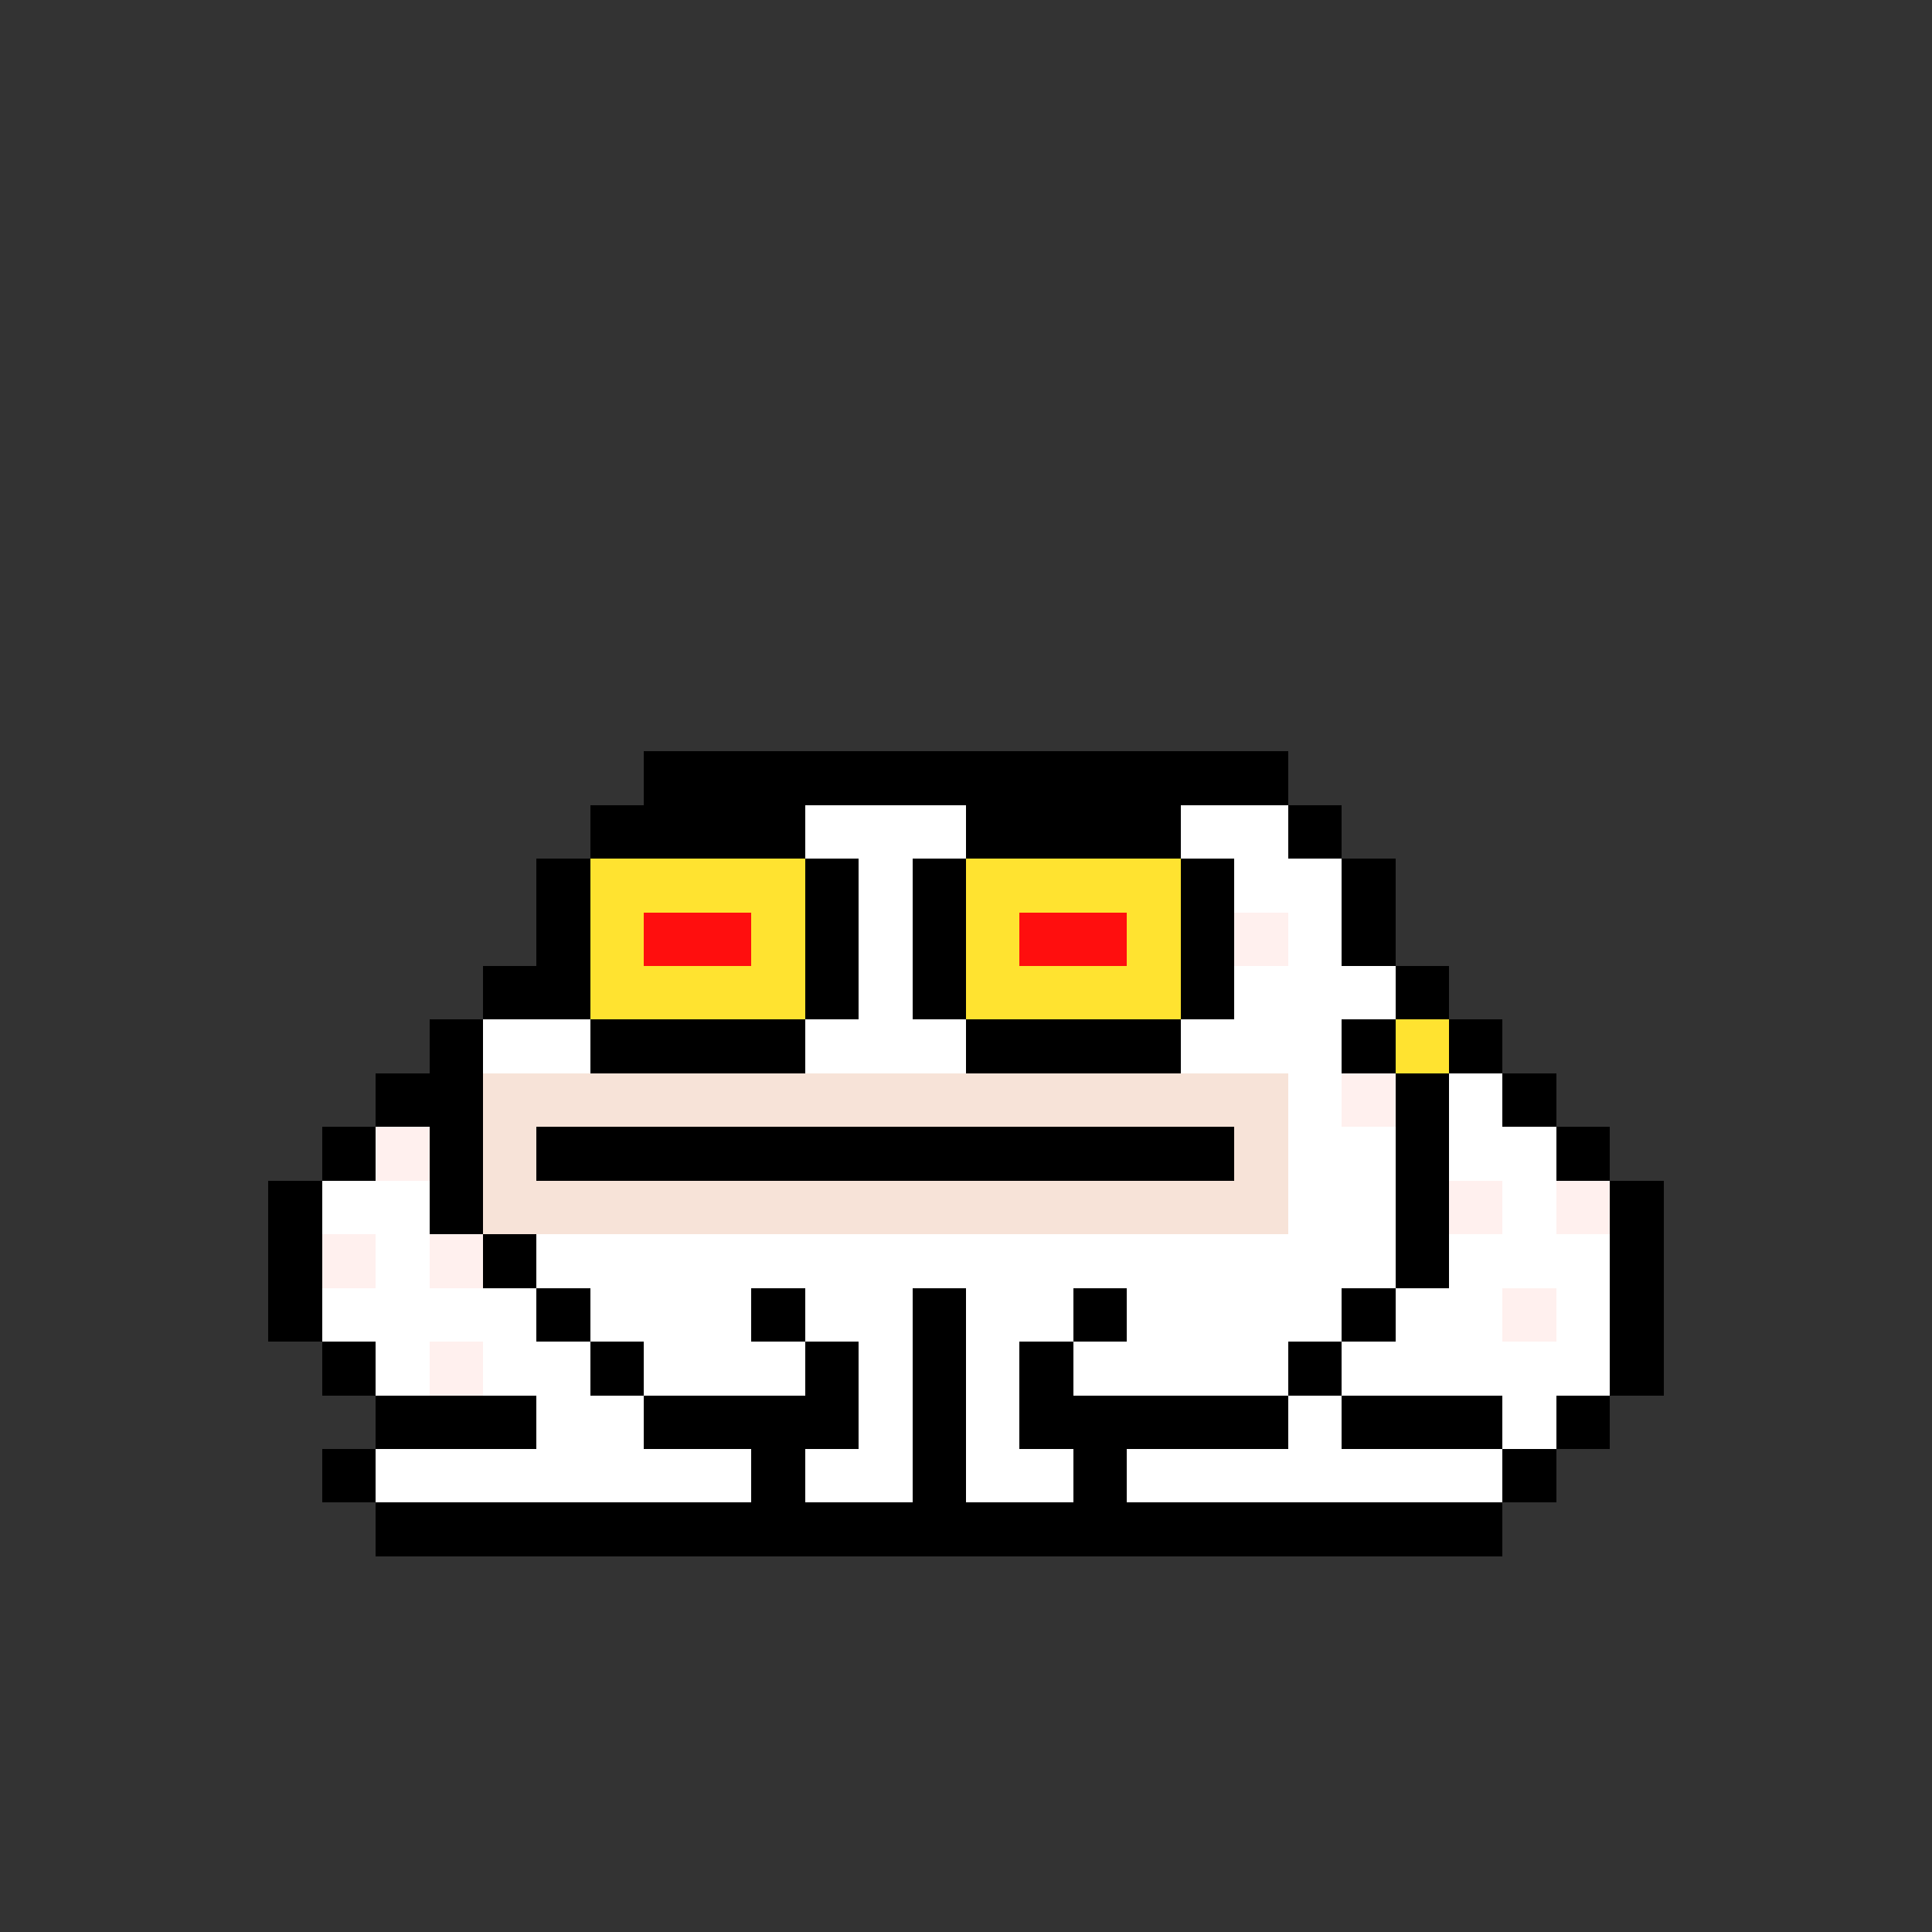 <svg xmlns="http://www.w3.org/2000/svg" shape-rendering="crispEdges" version="1.1" viewBox="0 0 36 36" width="360" height="360"><rect x="0" y="0" width="36" height="36" fill="#333333" stroke="none"/><rect fill="#000000ff" x="12" y="14" height="1" width="12"/><rect fill="#000000ff" x="11" y="15" height="1" width="4"/><rect fill="#ffffffff" x="15" y="15" height="1" width="3"/><rect fill="#000000ff" x="18" y="15" height="1" width="4"/><rect fill="#ffffffff" x="22" y="15" height="1" width="2"/><rect fill="#000000ff" x="24" y="15" height="1" width="1"/><rect fill="#000000ff" x="10" y="16" height="1" width="1"/><rect fill="#ffe330ff" x="11" y="16" height="1" width="4"/><rect fill="#000000ff" x="15" y="16" height="1" width="1"/><rect fill="#ffffffff" x="16" y="16" height="1" width="1"/><rect fill="#000000ff" x="17" y="16" height="1" width="1"/><rect fill="#ffe330ff" x="18" y="16" height="1" width="4"/><rect fill="#000000ff" x="22" y="16" height="1" width="1"/><rect fill="#ffffffff" x="23" y="16" height="1" width="2"/><rect fill="#000000ff" x="25" y="16" height="1" width="1"/><rect fill="#000000ff" x="10" y="17" height="1" width="1"/><rect fill="#ffe330ff" x="11" y="17" height="1" width="1"/><rect fill="#ff0e0eff" x="12" y="17" height="1" width="2"/><rect fill="#ffe330ff" x="14" y="17" height="1" width="1"/><rect fill="#000000ff" x="15" y="17" height="1" width="1"/><rect fill="#ffffffff" x="16" y="17" height="1" width="1"/><rect fill="#000000ff" x="17" y="17" height="1" width="1"/><rect fill="#ffe330ff" x="18" y="17" height="1" width="1"/><rect fill="#ff0e0eff" x="19" y="17" height="1" width="2"/><rect fill="#ffe330ff" x="21" y="17" height="1" width="1"/><rect fill="#000000ff" x="22" y="17" height="1" width="1"/><rect fill="#fff0eeff" x="23" y="17" height="1" width="1"/><rect fill="#ffffffff" x="24" y="17" height="1" width="1"/><rect fill="#000000ff" x="25" y="17" height="1" width="1"/><rect fill="#000000ff" x="9" y="18" height="1" width="2"/><rect fill="#ffe330ff" x="11" y="18" height="1" width="4"/><rect fill="#000000ff" x="15" y="18" height="1" width="1"/><rect fill="#ffffffff" x="16" y="18" height="1" width="1"/><rect fill="#000000ff" x="17" y="18" height="1" width="1"/><rect fill="#ffe330ff" x="18" y="18" height="1" width="4"/><rect fill="#000000ff" x="22" y="18" height="1" width="1"/><rect fill="#ffffffff" x="23" y="18" height="1" width="3"/><rect fill="#000000ff" x="26" y="18" height="1" width="1"/><rect fill="#000000ff" x="8" y="19" height="1" width="1"/><rect fill="#ffffffff" x="9" y="19" height="1" width="2"/><rect fill="#000000ff" x="11" y="19" height="1" width="4"/><rect fill="#ffffffff" x="15" y="19" height="1" width="3"/><rect fill="#000000ff" x="18" y="19" height="1" width="4"/><rect fill="#ffffffff" x="22" y="19" height="1" width="3"/><rect fill="#000000ff" x="25" y="19" height="1" width="1"/><rect fill="#ffe330ff" x="26" y="19" height="1" width="1"/><rect fill="#000000ff" x="27" y="19" height="1" width="1"/><rect fill="#000000ff" x="7" y="20" height="1" width="2"/><rect fill="#f7e3d8ff" x="9" y="20" height="1" width="15"/><rect fill="#ffffffff" x="24" y="20" height="1" width="1"/><rect fill="#fff0eeff" x="25" y="20" height="1" width="1"/><rect fill="#000000ff" x="26" y="20" height="1" width="1"/><rect fill="#ffffffff" x="27" y="20" height="1" width="1"/><rect fill="#000000ff" x="28" y="20" height="1" width="1"/><rect fill="#000000ff" x="6" y="21" height="1" width="1"/><rect fill="#fff0eeff" x="7" y="21" height="1" width="1"/><rect fill="#000000ff" x="8" y="21" height="1" width="1"/><rect fill="#f7e3d8ff" x="9" y="21" height="1" width="1"/><rect fill="#000000ff" x="10" y="21" height="1" width="13"/><rect fill="#f7e3d8ff" x="23" y="21" height="1" width="1"/><rect fill="#ffffffff" x="24" y="21" height="1" width="2"/><rect fill="#000000ff" x="26" y="21" height="1" width="1"/><rect fill="#ffffffff" x="27" y="21" height="1" width="2"/><rect fill="#000000ff" x="29" y="21" height="1" width="1"/><rect fill="#000000ff" x="5" y="22" height="1" width="1"/><rect fill="#ffffffff" x="6" y="22" height="1" width="2"/><rect fill="#000000ff" x="8" y="22" height="1" width="1"/><rect fill="#f7e3d8ff" x="9" y="22" height="1" width="15"/><rect fill="#ffffffff" x="24" y="22" height="1" width="2"/><rect fill="#000000ff" x="26" y="22" height="1" width="1"/><rect fill="#fff0eeff" x="27" y="22" height="1" width="1"/><rect fill="#ffffffff" x="28" y="22" height="1" width="1"/><rect fill="#fff0eeff" x="29" y="22" height="1" width="1"/><rect fill="#000000ff" x="30" y="22" height="1" width="1"/><rect fill="#000000ff" x="5" y="23" height="1" width="1"/><rect fill="#fff0eeff" x="6" y="23" height="1" width="1"/><rect fill="#ffffffff" x="7" y="23" height="1" width="1"/><rect fill="#fff0eeff" x="8" y="23" height="1" width="1"/><rect fill="#000000ff" x="9" y="23" height="1" width="1"/><rect fill="#ffffffff" x="10" y="23" height="1" width="16"/><rect fill="#000000ff" x="26" y="23" height="1" width="1"/><rect fill="#ffffffff" x="27" y="23" height="1" width="3"/><rect fill="#000000ff" x="30" y="23" height="1" width="1"/><rect fill="#000000ff" x="5" y="24" height="1" width="1"/><rect fill="#ffffffff" x="6" y="24" height="1" width="4"/><rect fill="#000000ff" x="10" y="24" height="1" width="1"/><rect fill="#ffffffff" x="11" y="24" height="1" width="3"/><rect fill="#000000ff" x="14" y="24" height="1" width="1"/><rect fill="#ffffffff" x="15" y="24" height="1" width="2"/><rect fill="#000000ff" x="17" y="24" height="1" width="1"/><rect fill="#ffffffff" x="18" y="24" height="1" width="2"/><rect fill="#000000ff" x="20" y="24" height="1" width="1"/><rect fill="#ffffffff" x="21" y="24" height="1" width="4"/><rect fill="#000000ff" x="25" y="24" height="1" width="1"/><rect fill="#ffffffff" x="26" y="24" height="1" width="2"/><rect fill="#fff0eeff" x="28" y="24" height="1" width="1"/><rect fill="#ffffffff" x="29" y="24" height="1" width="1"/><rect fill="#000000ff" x="30" y="24" height="1" width="1"/><rect fill="#000000ff" x="6" y="25" height="1" width="1"/><rect fill="#ffffffff" x="7" y="25" height="1" width="1"/><rect fill="#fff0eeff" x="8" y="25" height="1" width="1"/><rect fill="#ffffffff" x="9" y="25" height="1" width="2"/><rect fill="#000000ff" x="11" y="25" height="1" width="1"/><rect fill="#ffffffff" x="12" y="25" height="1" width="3"/><rect fill="#000000ff" x="15" y="25" height="1" width="1"/><rect fill="#ffffffff" x="16" y="25" height="1" width="1"/><rect fill="#000000ff" x="17" y="25" height="1" width="1"/><rect fill="#ffffffff" x="18" y="25" height="1" width="1"/><rect fill="#000000ff" x="19" y="25" height="1" width="1"/><rect fill="#ffffffff" x="20" y="25" height="1" width="4"/><rect fill="#000000ff" x="24" y="25" height="1" width="1"/><rect fill="#ffffffff" x="25" y="25" height="1" width="5"/><rect fill="#000000ff" x="30" y="25" height="1" width="1"/><rect fill="#000000ff" x="7" y="26" height="1" width="3"/><rect fill="#ffffffff" x="10" y="26" height="1" width="2"/><rect fill="#000000ff" x="12" y="26" height="1" width="4"/><rect fill="#ffffffff" x="16" y="26" height="1" width="1"/><rect fill="#000000ff" x="17" y="26" height="1" width="1"/><rect fill="#ffffffff" x="18" y="26" height="1" width="1"/><rect fill="#000000ff" x="19" y="26" height="1" width="5"/><rect fill="#ffffffff" x="24" y="26" height="1" width="1"/><rect fill="#000000ff" x="25" y="26" height="1" width="3"/><rect fill="#ffffffff" x="28" y="26" height="1" width="1"/><rect fill="#000000ff" x="29" y="26" height="1" width="1"/><rect fill="#000000ff" x="6" y="27" height="1" width="1"/><rect fill="#ffffffff" x="7" y="27" height="1" width="7"/><rect fill="#000000ff" x="14" y="27" height="1" width="1"/><rect fill="#ffffffff" x="15" y="27" height="1" width="2"/><rect fill="#000000ff" x="17" y="27" height="1" width="1"/><rect fill="#ffffffff" x="18" y="27" height="1" width="2"/><rect fill="#000000ff" x="20" y="27" height="1" width="1"/><rect fill="#ffffffff" x="21" y="27" height="1" width="7"/><rect fill="#000000ff" x="28" y="27" height="1" width="1"/><rect fill="#000000ff" x="7" y="28" height="1" width="21"/></svg>